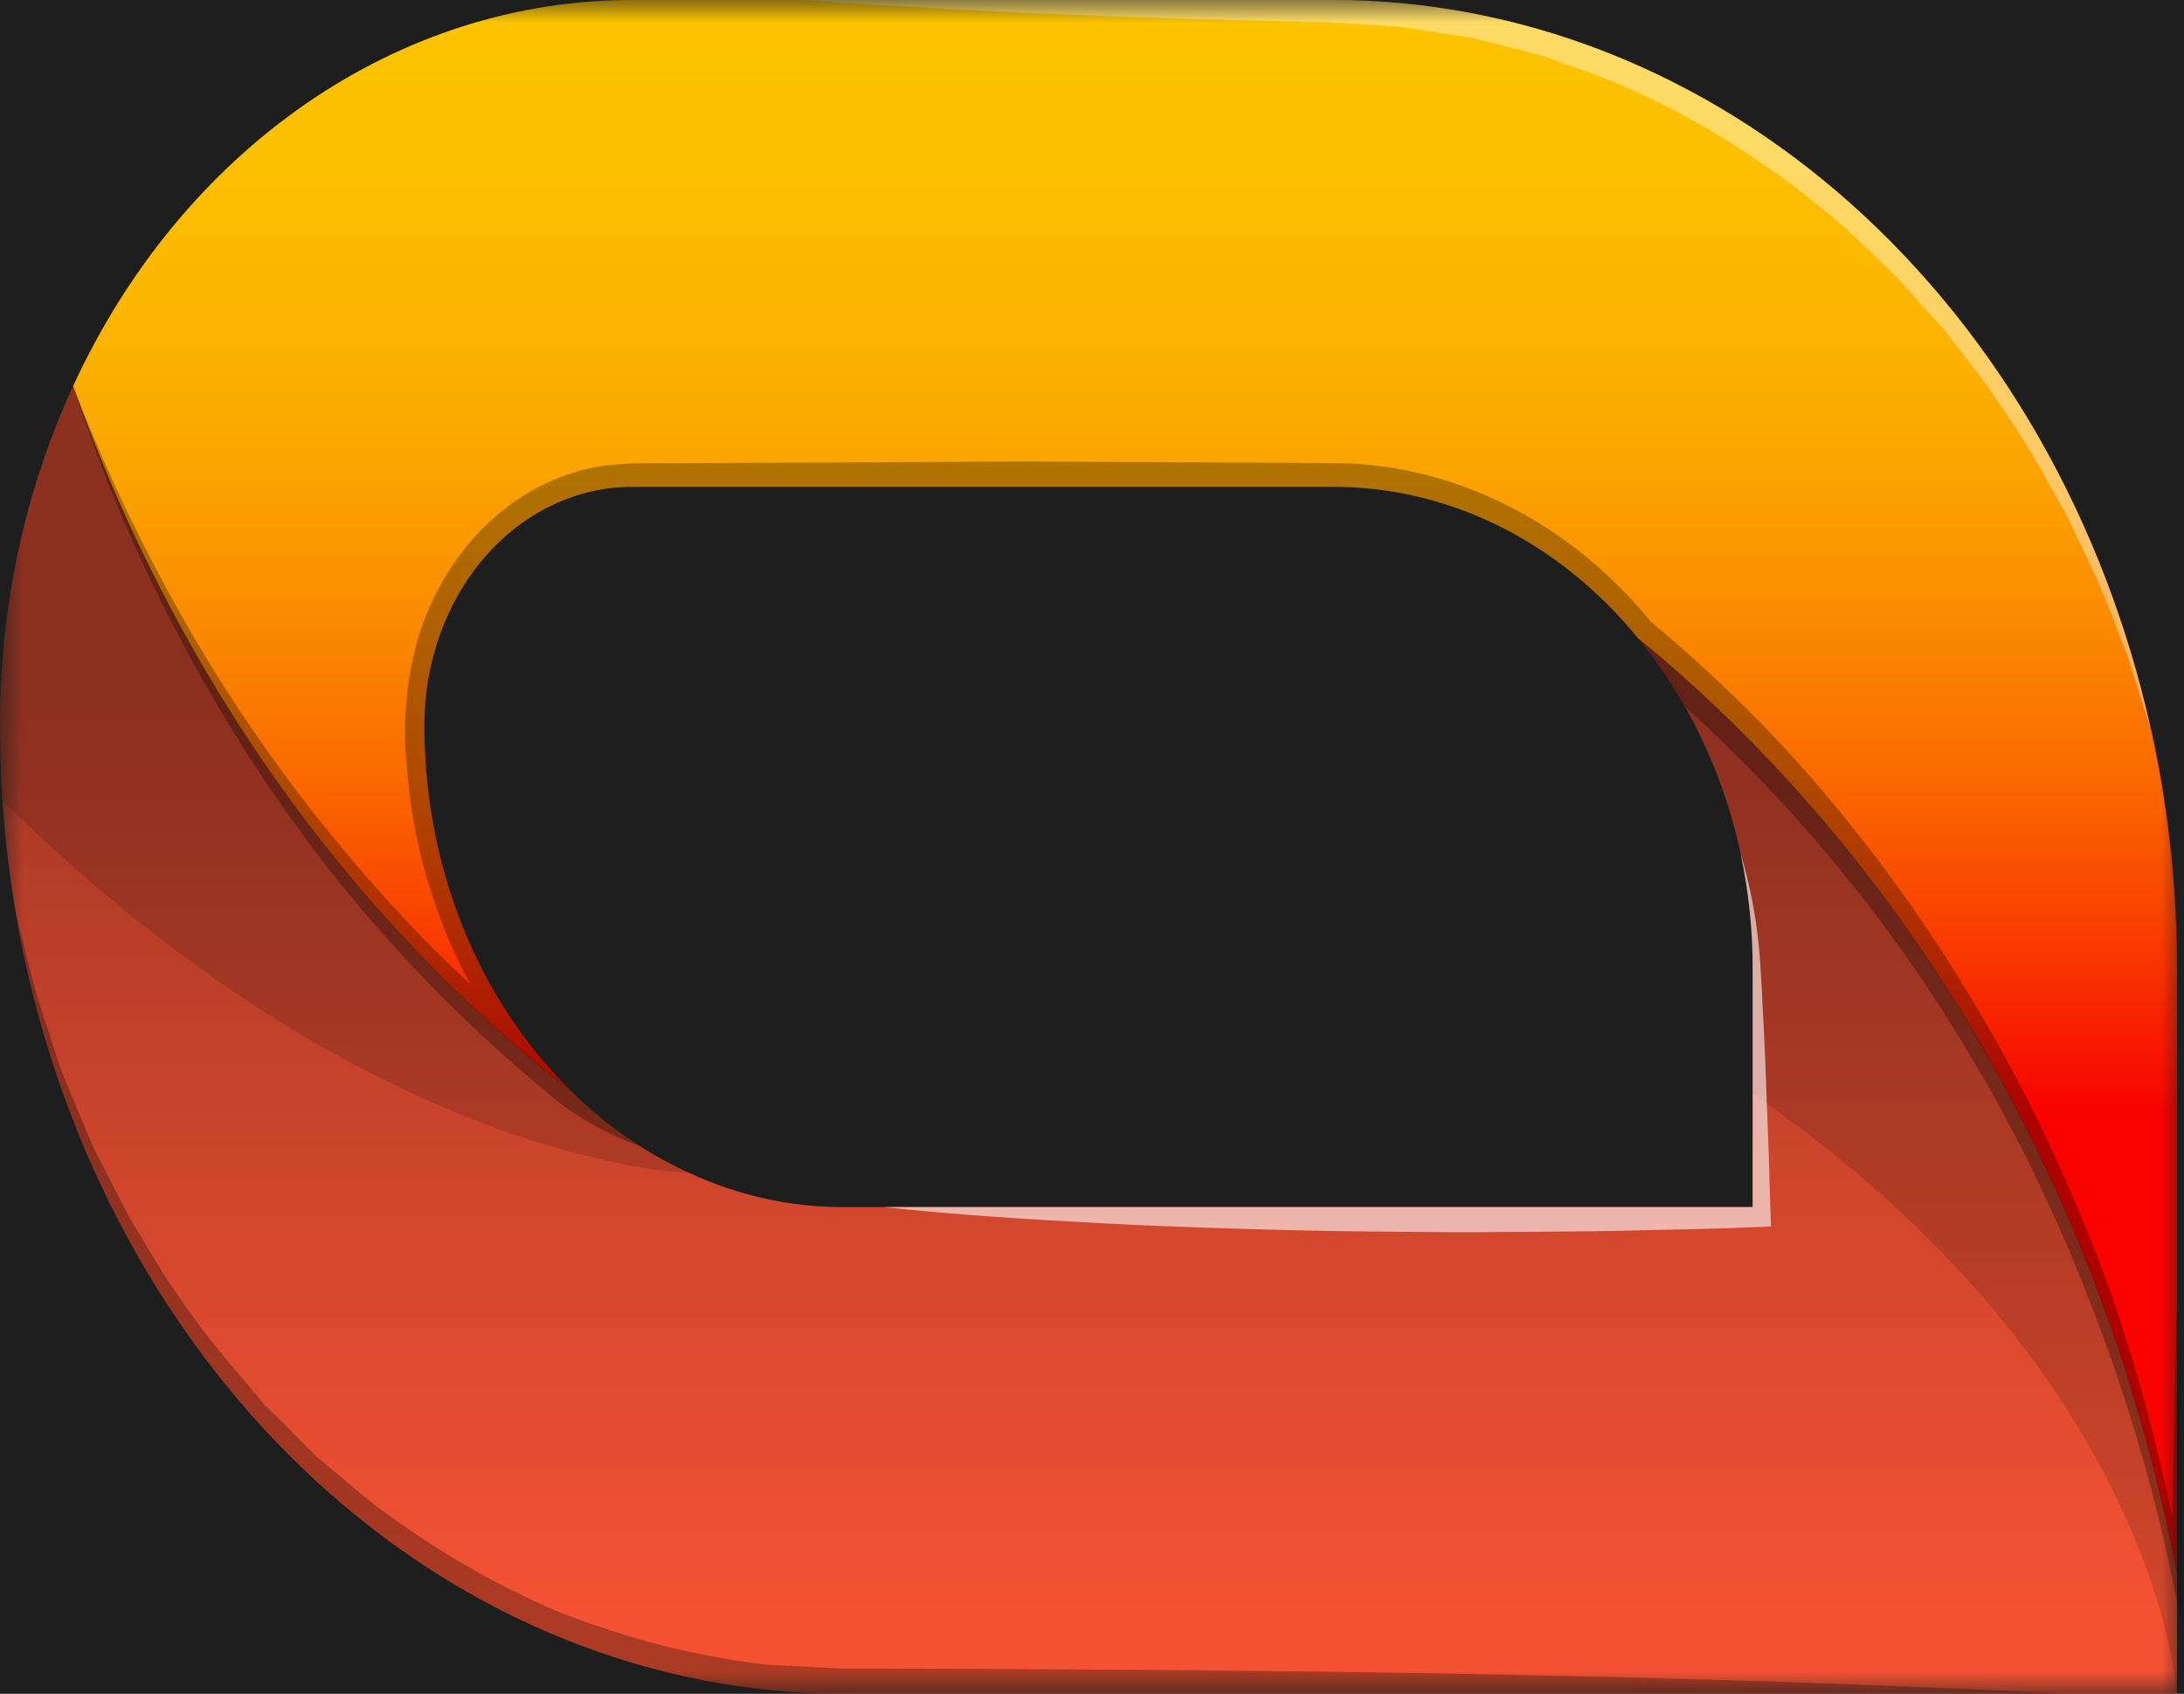 <svg width="49" height="38" viewBox="0 0 49 38" fill="none" xmlns="http://www.w3.org/2000/svg">
<rect width="49" height="38" fill="#1E1E1E"/>
<mask id="mask0_0_1" style="mask-type:luminance" maskUnits="userSpaceOnUse" x="0" y="0" width="49" height="38">
<path d="M49 0H0V38H49V0Z" fill="white"/>
</mask>
<g mask="url(#mask0_0_1)">
<path d="M48.842 35.28V38H18.94C14.639 38 10.466 36.321 7.106 33.239C3.747 30.158 1.401 25.857 0.454 21.043C0.435 20.941 0.415 20.85 0.405 20.777C0.395 20.72 0.385 20.663 0.38 20.607H0.375V20.601C0.38 20.595 0.375 20.595 0.375 20.595V20.584C0.369 20.57 0.366 20.555 0.366 20.539C0.364 20.537 0.362 20.534 0.361 20.531C0.361 20.528 0.36 20.525 0.361 20.522C0.216 19.675 0.113 18.82 0.054 17.96C0.02 17.405 0 16.838 0 16.271C0 16.005 -6.02698e-07 15.738 0.015 15.478C0.112 13.095 0.667 10.767 1.64 8.66C2.141 10.079 2.725 11.457 3.389 12.786C5.706 17.459 8.929 21.459 12.809 24.474C13.29 24.952 13.813 25.37 14.37 25.721C14.375 25.727 14.375 25.727 14.38 25.727C14.73 25.952 15.094 26.148 15.467 26.316C16.571 26.826 17.75 27.086 18.94 27.081H39.322V21.731C39.324 20.878 39.236 20.027 39.061 19.198V19.181C38.807 17.997 38.382 16.87 37.801 15.848C37.495 15.306 37.147 14.797 36.759 14.329C40.369 17.284 43.376 21.103 45.572 25.523C47.085 28.567 48.187 31.857 48.842 35.28Z" fill="url(#paint0_linear_0_1)"/>
<path d="M48.842 21.729V35.28C48.188 31.856 47.085 28.565 45.572 25.52C43.376 21.101 40.369 17.282 36.759 14.327C35.882 13.249 34.82 12.39 33.64 11.804C32.46 11.217 31.188 10.917 29.902 10.921H14.178C12.942 10.922 11.757 11.486 10.883 12.489C10.009 13.493 9.519 14.853 9.52 16.271C9.518 17.83 9.811 19.37 10.379 20.786C10.947 22.202 11.777 23.46 12.81 24.472C8.93 21.457 5.706 17.459 3.389 12.786C2.725 11.457 2.141 10.079 1.64 8.66C2.846 6.044 4.65 3.856 6.859 2.33C9.069 0.804 11.599 -0.002 14.178 3.22963e-06H29.902C34.109 -0.001 38.196 1.606 41.519 4.565C44.842 7.525 47.212 11.669 48.254 16.345C48.262 16.363 48.267 16.382 48.269 16.401C48.651 18.143 48.844 19.933 48.842 21.729Z" fill="url(#paint1_linear_0_1)"/>
<g style="mix-blend-mode:multiply" opacity="0.15">
<path d="M48.842 35.28V38C48.842 38 48.432 30.989 39.639 24.755C39.535 24.682 39.431 24.608 39.323 24.534V21.729C39.324 20.875 39.236 20.025 39.061 19.195V19.178C38.807 17.994 38.382 16.867 37.801 15.846C37.496 15.304 37.147 14.795 36.759 14.327C40.369 17.282 43.376 21.101 45.572 25.52C47.085 28.566 48.188 31.856 48.842 35.28Z" fill="black"/>
</g>
<g style="mix-blend-mode:multiply" opacity="0.15">
<path d="M15.467 26.314C15.467 26.314 8.393 26.178 0.054 17.96C0.02 17.405 0 16.838 0 16.271C0 16.005 -6.02698e-07 15.738 0.015 15.478C0.112 13.095 0.667 10.767 1.64 8.66C2.141 10.079 2.725 11.457 3.389 12.786C5.706 17.459 8.929 21.459 12.809 24.474C13.29 24.952 13.813 25.37 14.37 25.721C14.375 25.727 14.375 25.727 14.38 25.727C14.73 25.951 15.094 26.147 15.467 26.314Z" fill="black"/>
</g>
<g style="mix-blend-mode:multiply" opacity="0.3">
<path d="M0.376 20.595C0.371 20.583 0.367 20.569 0.366 20.556C0.371 20.561 0.371 20.573 0.376 20.584V20.595Z" fill="black"/>
</g>
<g style="mix-blend-mode:multiply" opacity="0.3">
<path d="M46.495 38H18.94C14.639 38 10.466 36.321 7.106 33.239C3.747 30.158 1.401 25.857 0.454 21.043C0.435 20.941 0.415 20.85 0.405 20.777C0.392 20.721 0.382 20.664 0.375 20.607V20.601L0.38 20.607C0.41 20.714 0.459 20.901 0.529 21.174C0.671 21.8 0.844 22.417 1.047 23.021C1.186 23.412 1.299 23.854 1.492 24.308C1.684 24.761 1.887 25.254 2.109 25.775C2.366 26.274 2.638 26.801 2.929 27.362C3.26 27.884 3.572 28.467 3.962 29.017C4.357 29.6 4.781 30.156 5.231 30.683C5.464 30.955 5.701 31.233 5.938 31.517C6.2 31.771 6.461 32.038 6.728 32.304C6.862 32.435 6.99 32.576 7.128 32.701C7.277 32.82 7.42 32.945 7.563 33.064C7.859 33.307 8.146 33.568 8.457 33.8C9.088 34.273 9.741 34.707 10.414 35.098C11.106 35.502 11.819 35.86 12.548 36.169C13.302 36.461 14.069 36.709 14.845 36.912C15.627 37.11 16.419 37.256 17.216 37.348L18.471 37.411C18.668 37.422 18.91 37.439 19.073 37.433H19.701C21.375 37.439 23.05 37.445 24.7 37.456C26.35 37.467 27.97 37.484 29.541 37.501C32.678 37.541 35.612 37.603 38.122 37.677C40.636 37.739 42.726 37.841 44.193 37.892C45.66 37.963 46.495 38 46.495 38Z" fill="black"/>
</g>
<g style="mix-blend-mode:overlay" opacity="0.6">
<path d="M39.733 27.515L39.323 27.532C38.508 27.572 37.697 27.578 36.882 27.6C36.067 27.623 35.257 27.629 34.447 27.634C33.637 27.64 32.822 27.651 32.006 27.64C31.191 27.629 30.381 27.629 29.571 27.612C27.946 27.578 26.32 27.527 24.695 27.442C23.07 27.357 21.445 27.255 19.819 27.079H39.323V21.729C39.324 20.875 39.236 20.025 39.061 19.196V19.179C39.248 19.811 39.379 20.465 39.451 21.128C39.52 21.803 39.535 22.454 39.575 23.117C39.599 23.662 39.624 24.211 39.639 24.755C39.673 25.532 39.698 26.302 39.718 27.079L39.733 27.515Z" fill="white"/>
</g>
<g style="mix-blend-mode:screen" opacity="0.4">
<path d="M48.254 16.345C48.19 16.158 48.002 15.58 47.73 14.701C47.513 14.174 47.296 13.522 46.97 12.82C46.802 12.468 46.624 12.094 46.436 11.703C46.248 11.312 46.006 10.932 45.784 10.519C45.545 10.091 45.286 9.679 45.008 9.283C44.87 9.074 44.727 8.864 44.584 8.648C44.425 8.444 44.267 8.24 44.109 8.031C43.951 7.821 43.783 7.611 43.62 7.396C43.438 7.198 43.255 6.999 43.072 6.795C42.889 6.591 42.706 6.387 42.519 6.183C42.321 5.99 42.119 5.798 41.916 5.605C41.714 5.412 41.511 5.208 41.298 5.027C41.086 4.846 40.859 4.67 40.637 4.489C40.202 4.115 39.728 3.808 39.253 3.48C38.288 2.834 37.275 2.288 36.225 1.848C35.697 1.627 35.153 1.457 34.625 1.258C34.081 1.116 33.538 0.969 32.994 0.844C32.451 0.771 31.927 0.663 31.379 0.601C30.836 0.567 30.258 0.516 29.759 0.499C27.595 0.459 25.579 0.397 23.85 0.323C22.121 0.261 20.684 0.159 19.676 0.108C18.668 0.057 18.09 1.72901e-07 18.09 1.72901e-07H29.902C34.109 -0.001 38.196 1.606 41.519 4.565C44.842 7.525 47.212 11.669 48.254 16.345Z" fill="white"/>
</g>
<g style="mix-blend-mode:multiply" opacity="0.3">
<path d="M49 36.645L48.842 35.909L48.714 35.314C48.28 33.242 47.678 31.221 46.916 29.278C46.545 28.303 46.13 27.357 45.685 26.427C45.463 25.957 45.226 25.509 44.984 25.05C44.742 24.591 44.495 24.16 44.228 23.724C43.19 21.971 42.012 20.332 40.711 18.827C40.069 18.073 39.382 17.365 38.685 16.679C38.394 16.396 38.102 16.118 37.801 15.846C37.496 15.304 37.147 14.795 36.759 14.327C35.882 13.249 34.82 12.39 33.64 11.804C32.46 11.217 31.188 10.917 29.902 10.921H14.178C12.942 10.922 11.757 11.486 10.883 12.489C10.009 13.493 9.519 14.853 9.52 16.271C9.518 17.83 9.811 19.37 10.379 20.786C10.947 22.202 11.777 23.46 12.81 24.472C13.29 24.95 13.813 25.367 14.371 25.719C13.755 25.5 13.167 25.19 12.622 24.795C11.379 23.797 10.201 22.699 9.095 21.508C8.546 20.913 8.008 20.295 7.499 19.655C6.99 19.014 6.506 18.345 6.042 17.665C5.117 16.298 4.282 14.855 3.542 13.347C2.8 11.845 2.164 10.278 1.64 8.66C2.244 10.232 2.946 11.753 3.74 13.211C4.525 14.666 5.404 16.053 6.368 17.359C6.847 18.017 7.356 18.646 7.87 19.258C8.383 19.87 8.922 20.459 9.475 21.032C9.826 21.395 10.191 21.74 10.557 22.086C10.213 21.458 9.927 20.792 9.702 20.097C9.399 19.187 9.208 18.233 9.134 17.263C9.023 16.272 9.108 15.265 9.381 14.316C9.677 13.351 10.188 12.491 10.863 11.823C11.538 11.155 12.354 10.701 13.229 10.507C13.448 10.457 13.669 10.427 13.892 10.417C14 10.411 14.069 10.4 14.217 10.394H14.519L15.734 10.388L18.165 10.377L23.021 10.354L27.877 10.377C28.692 10.388 29.477 10.377 30.322 10.4C31.171 10.444 32.011 10.615 32.822 10.91C34.434 11.492 35.888 12.54 37.045 13.953C37.801 14.582 38.527 15.245 39.234 15.948C39.947 16.659 40.628 17.412 41.274 18.204C42.57 19.782 43.738 21.493 44.762 23.316C45.019 23.764 45.266 24.239 45.503 24.699C45.74 25.158 45.972 25.639 46.184 26.121C46.619 27.079 47.019 28.054 47.375 29.057C47.937 30.678 48.393 32.345 48.738 34.044C48.768 32.406 48.803 30.774 48.842 29.136C48.896 31.182 48.941 33.234 48.975 35.28L49 36.645Z" fill="black"/>
</g>
</g>
<defs>
<linearGradient id="paint0_linear_0_1" x1="24.421" y1="36.357" x2="24.421" y2="15.877" gradientUnits="userSpaceOnUse">
<stop stop-color="#F55233"/>
<stop offset="1" stop-color="#A53826"/>
</linearGradient>
<linearGradient id="paint1_linear_0_1" x1="25.241" y1="-0.776" x2="25.241" y2="24.907" gradientUnits="userSpaceOnUse">
<stop stop-color="#FCC400"/>
<stop offset="0.162" stop-color="#FBC000"/>
<stop offset="0.307" stop-color="#FBB500"/>
<stop offset="0.446" stop-color="#FBA300"/>
<stop offset="0.581" stop-color="#FA8900"/>
<stop offset="0.712" stop-color="#FA6800"/>
<stop offset="0.842" stop-color="#F93F00"/>
<stop offset="0.967" stop-color="#F81000"/>
<stop offset="1" stop-color="#F80300"/>
</linearGradient>
</defs>
</svg>
